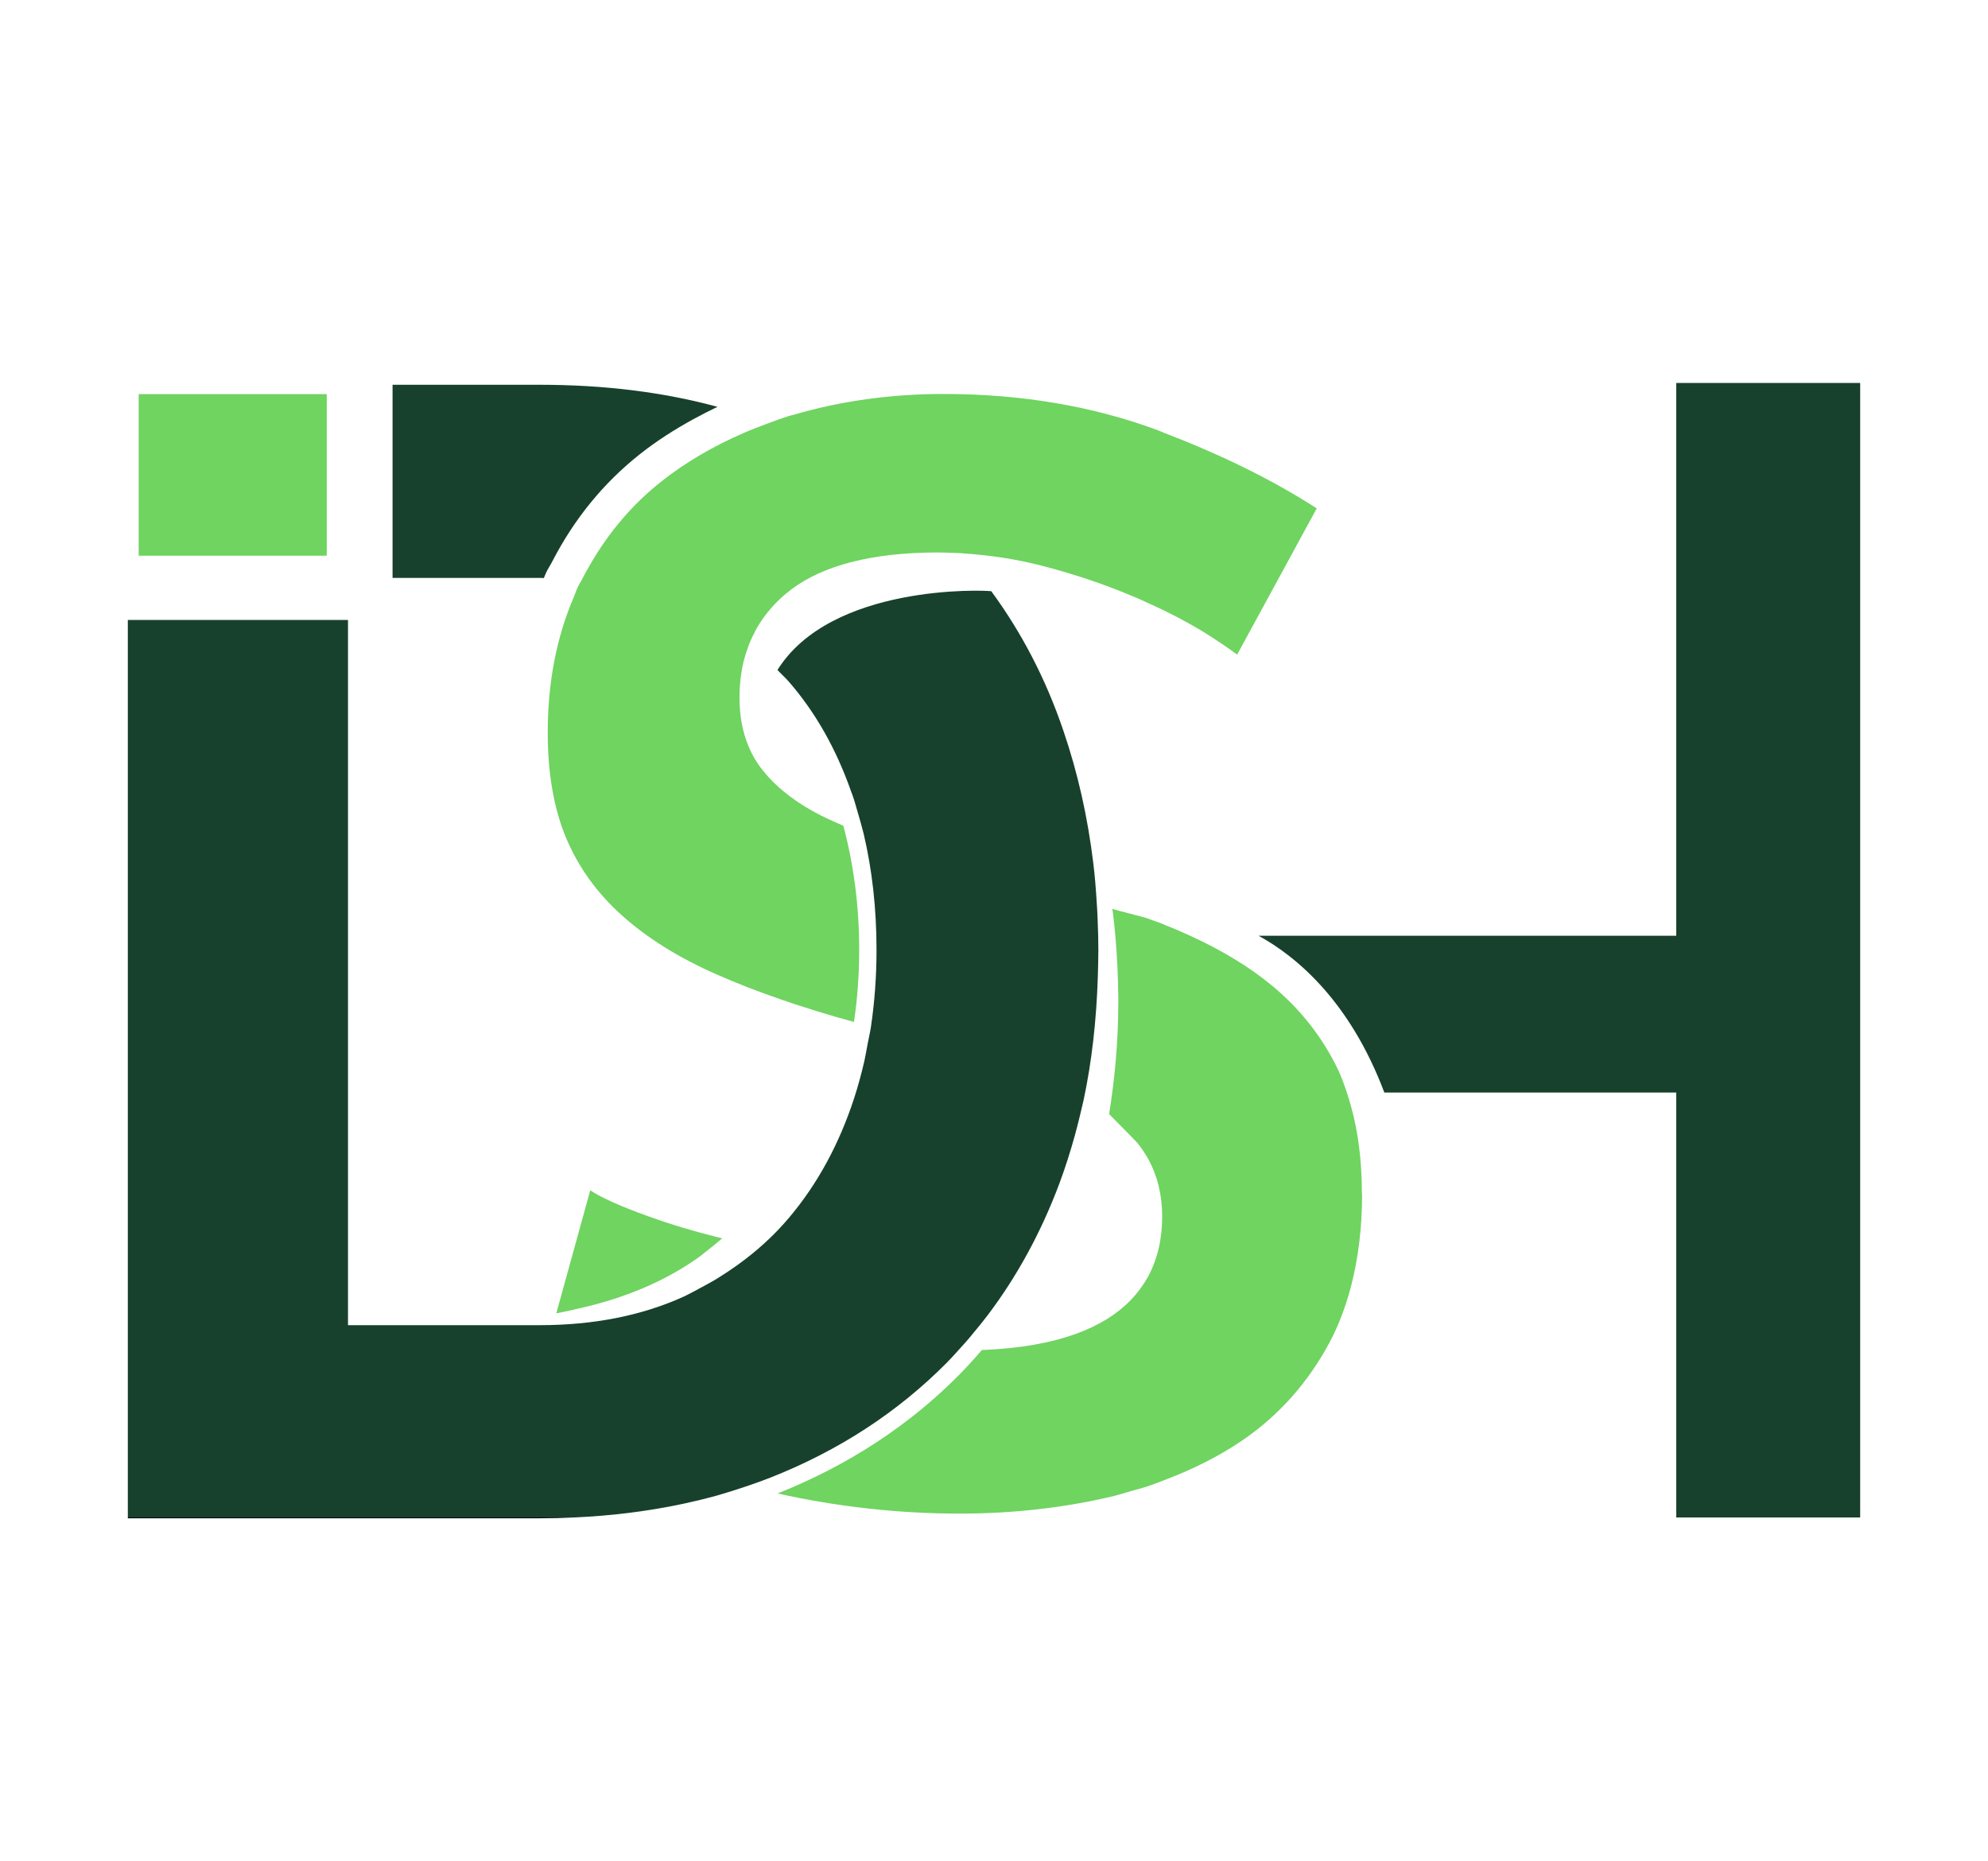 <?xml version="1.0" encoding="UTF-8"?>
<svg id="Layer_1" data-name="Layer 1" xmlns="http://www.w3.org/2000/svg" viewBox="0 0 319.91 299.43">
  <defs>
    <style>
      .cls-1 {
        fill: #6fd460;
      }

      .cls-2 {
        fill: #17412c;
      }
    </style>
  </defs>
  <path d="M20.57,244.29h66.27c1.9,0,3.76-.05,5.6-.14H20.57v.14Z"/>
  <path class="cls-1" d="M116.22,199.25c-.87.75-1.78,1.48-2.69,2.19-.25.19-.44.38-.66.54-5.53,4.06-12.35,6.97-20.26,8.67-.16.03-.32.1-.49.13l-2.6.54,5.46-19.79c1.82,1.19,4.94,2.6,9.39,4.19,3.49,1.27,7.45,2.45,11.85,3.54Z"/>
  <path class="cls-2" d="M269.74,61.62v88.94h-67.21c6.21,3.41,14.72,10.59,20.24,25.23h46.97v68.37h29.6V61.62h-29.6Z"/>
  <path class="cls-1" d="M120.52,103.72c.36-.9.78-1.76,1.23-2.6,1.37-2.38,3.22-4.5,5.57-6.27,5.2-3.92,13.04-5.9,23.22-5.96h.31c1.2,0,2.43.06,3.66.11,1.31.08,2.66.2,4,.36,3.11.34,6.18.9,9.2,1.68,5.06,1.31,9.85,2.91,14.24,4.76.31.14.64.25.95.39.64.28,1.23.56,1.85.84.95.42,1.9.87,2.8,1.31,2.71,1.34,5.2,2.71,7.33,4.11,1.65,1.06,3.05,2.01,4.2,2.88l12.81-23.53c-3.55-2.29-7.39-4.45-11.47-6.46-1.96-.98-3.97-1.9-6.04-2.8-2.21-.98-4.48-1.9-6.83-2.8-.42-.17-.81-.34-1.2-.5-10.43-3.89-22.04-5.85-34.49-5.85-8.56,0-16.67,1.15-24.2,3.36-.28.08-.62.14-.92.25-1.06.34-2.1.73-3.16,1.12-1.31.48-2.63.98-3.89,1.54-4.84,2.1-9.29,4.67-13.23,7.78-4.62,3.64-8.42,8.11-11.41,13.26-.5.84-.98,1.71-1.43,2.6-.2.39-.45.73-.62,1.12-.25.5-.42,1.06-.64,1.59-2.77,6.41-4.22,13.74-4.22,21.88,0,6.63,1.01,12.34,2.99,17.01,1.96,4.64,4.95,8.81,8.92,12.36,4.03,3.64,9.18,6.85,15.3,9.54,6.21,2.74,13.65,5.32,22.07,7.64.56-3.75.84-7.64.84-11.61,0-7.13-.9-13.79-2.55-19.97-1.71-.73-3.3-1.45-4.73-2.24-3.78-2.07-6.71-4.56-8.76-7.36-2.13-2.97-3.22-6.69-3.22-11.02,0-2.01.22-3.89.62-5.65.25-1.01.56-1.96.9-2.88Z"/>
  <path class="cls-1" d="M219.19,192.15c0,5.4-.62,10.35-1.79,14.85-.84,3.19-1.96,6.18-3.38,8.87-3.47,6.52-8.17,11.83-14.02,15.83-3.75,2.57-7.94,4.67-12.45,6.38-.92.36-1.85.73-2.8,1.04-.92.31-1.87.56-2.8.81-.87.25-1.73.53-2.63.76-7.89,1.9-16.25,2.85-24.9,2.85-9.79,0-19.61-1.09-29.29-3.24,11.3-4.5,21.12-10.91,29.21-19.08,1.26-1.29,2.49-2.63,3.66-4,12.39-.48,19.75-3.69,23.95-8.03,1.15-1.2,2.07-2.46,2.8-3.78,1.68-3.11,2.27-6.49,2.27-9.68,0-3.44-.76-6.55-2.27-9.29-.5-.87-1.06-1.71-1.68-2.49-.34-.42-4.22-4.31-4.59-4.7.84-5.2,1.48-11.3,1.48-18.13v-.31c-.03-3.66-.2-7.08-.48-10.27-.14-1.48-.28-2.94-.48-4.31.95.34,4.81,1.23,5.73,1.57.64.25,1.31.48,1.96.7.28.11.56.25.84.36,1.37.53,2.66,1.09,3.94,1.68,4.92,2.24,9.29,4.84,12.92,7.8,4.73,3.83,8.39,8.48,10.94,13.79.53,1.12.98,2.38,1.4,3.64.22.7.45,1.37.64,2.1,1.18,4.17,1.79,8.92,1.79,14.27Z"/>
  <g>
    <path class="cls-2" d="M86.84,92.98c.22,0,.45.03.67.03.14-.31.28-.64.42-.98.31-.62.67-1.15.98-1.76,3.5-6.77,8.2-12.56,14.07-17.2,2.69-2.13,5.62-4,8.7-5.68,1.23-.67,2.49-1.31,3.78-1.93-8.64-2.35-18.16-3.55-28.62-3.55h-23.67v31.08h23.67Z"/>
    <path class="cls-2" d="M176.72,150.55c-.06-1.87-.11-3.75-.25-5.57-.06-1.04-.14-2.04-.22-3.05-.08-1.01-.2-2.01-.31-2.99-.9-7.44-2.49-14.57-4.84-21.43-2.8-8.25-6.69-15.72-11.58-22.38-1.29-.2-25.8-1.12-34.41,12.67.59.64,1.23,1.2,1.82,1.87,4.31,4.95,7.64,10.88,10.01,17.62.17.48.36.92.5,1.4.22.67.39,1.43.62,2.13.31,1.09.64,2.18.92,3.33,1.37,5.82,2.07,12.06,2.07,18.69,0,4.28-.31,8.39-.9,12.39-.14.92-.36,1.82-.53,2.74s-.34,1.87-.53,2.77c-.48,2.04-1.01,4.03-1.65,5.99-2.41,7.36-5.87,13.74-10.41,19.13-2.46,2.94-5.32,5.51-8.45,7.75-.9.64-1.82,1.26-2.77,1.85-.95.62-1.96,1.15-2.99,1.71-.9.48-1.79.98-2.74,1.43-6.77,3.08-14.52,4.62-23.25,4.62h-30.83v-113.47H20.57v144.41h71.87c6.18-.28,12.09-1.04,17.68-2.24,1.79-.39,3.52-.81,5.26-1.29,1.65-.48,3.27-.98,4.9-1.54,1.23-.42,2.49-.87,3.69-1.34,11.05-4.36,20.51-10.55,28.39-18.49.64-.64,1.23-1.31,1.85-1.99.84-.92,1.68-1.85,2.46-2.83.78-.92,1.54-1.87,2.29-2.85,4.73-6.27,8.56-13.29,11.5-21.12.95-2.55,1.79-5.18,2.52-7.83.25-.95.5-1.87.73-2.83.22-.95.45-1.87.67-2.83,1.34-6.29,2.07-12.95,2.29-19.97.03-1.37.08-2.74.08-4.17,0-.76-.03-1.54-.03-2.29Z"/>
  </g>
  <rect class="cls-1" x="22.32" y="63.41" width="30.26" height="26"/>
</svg>